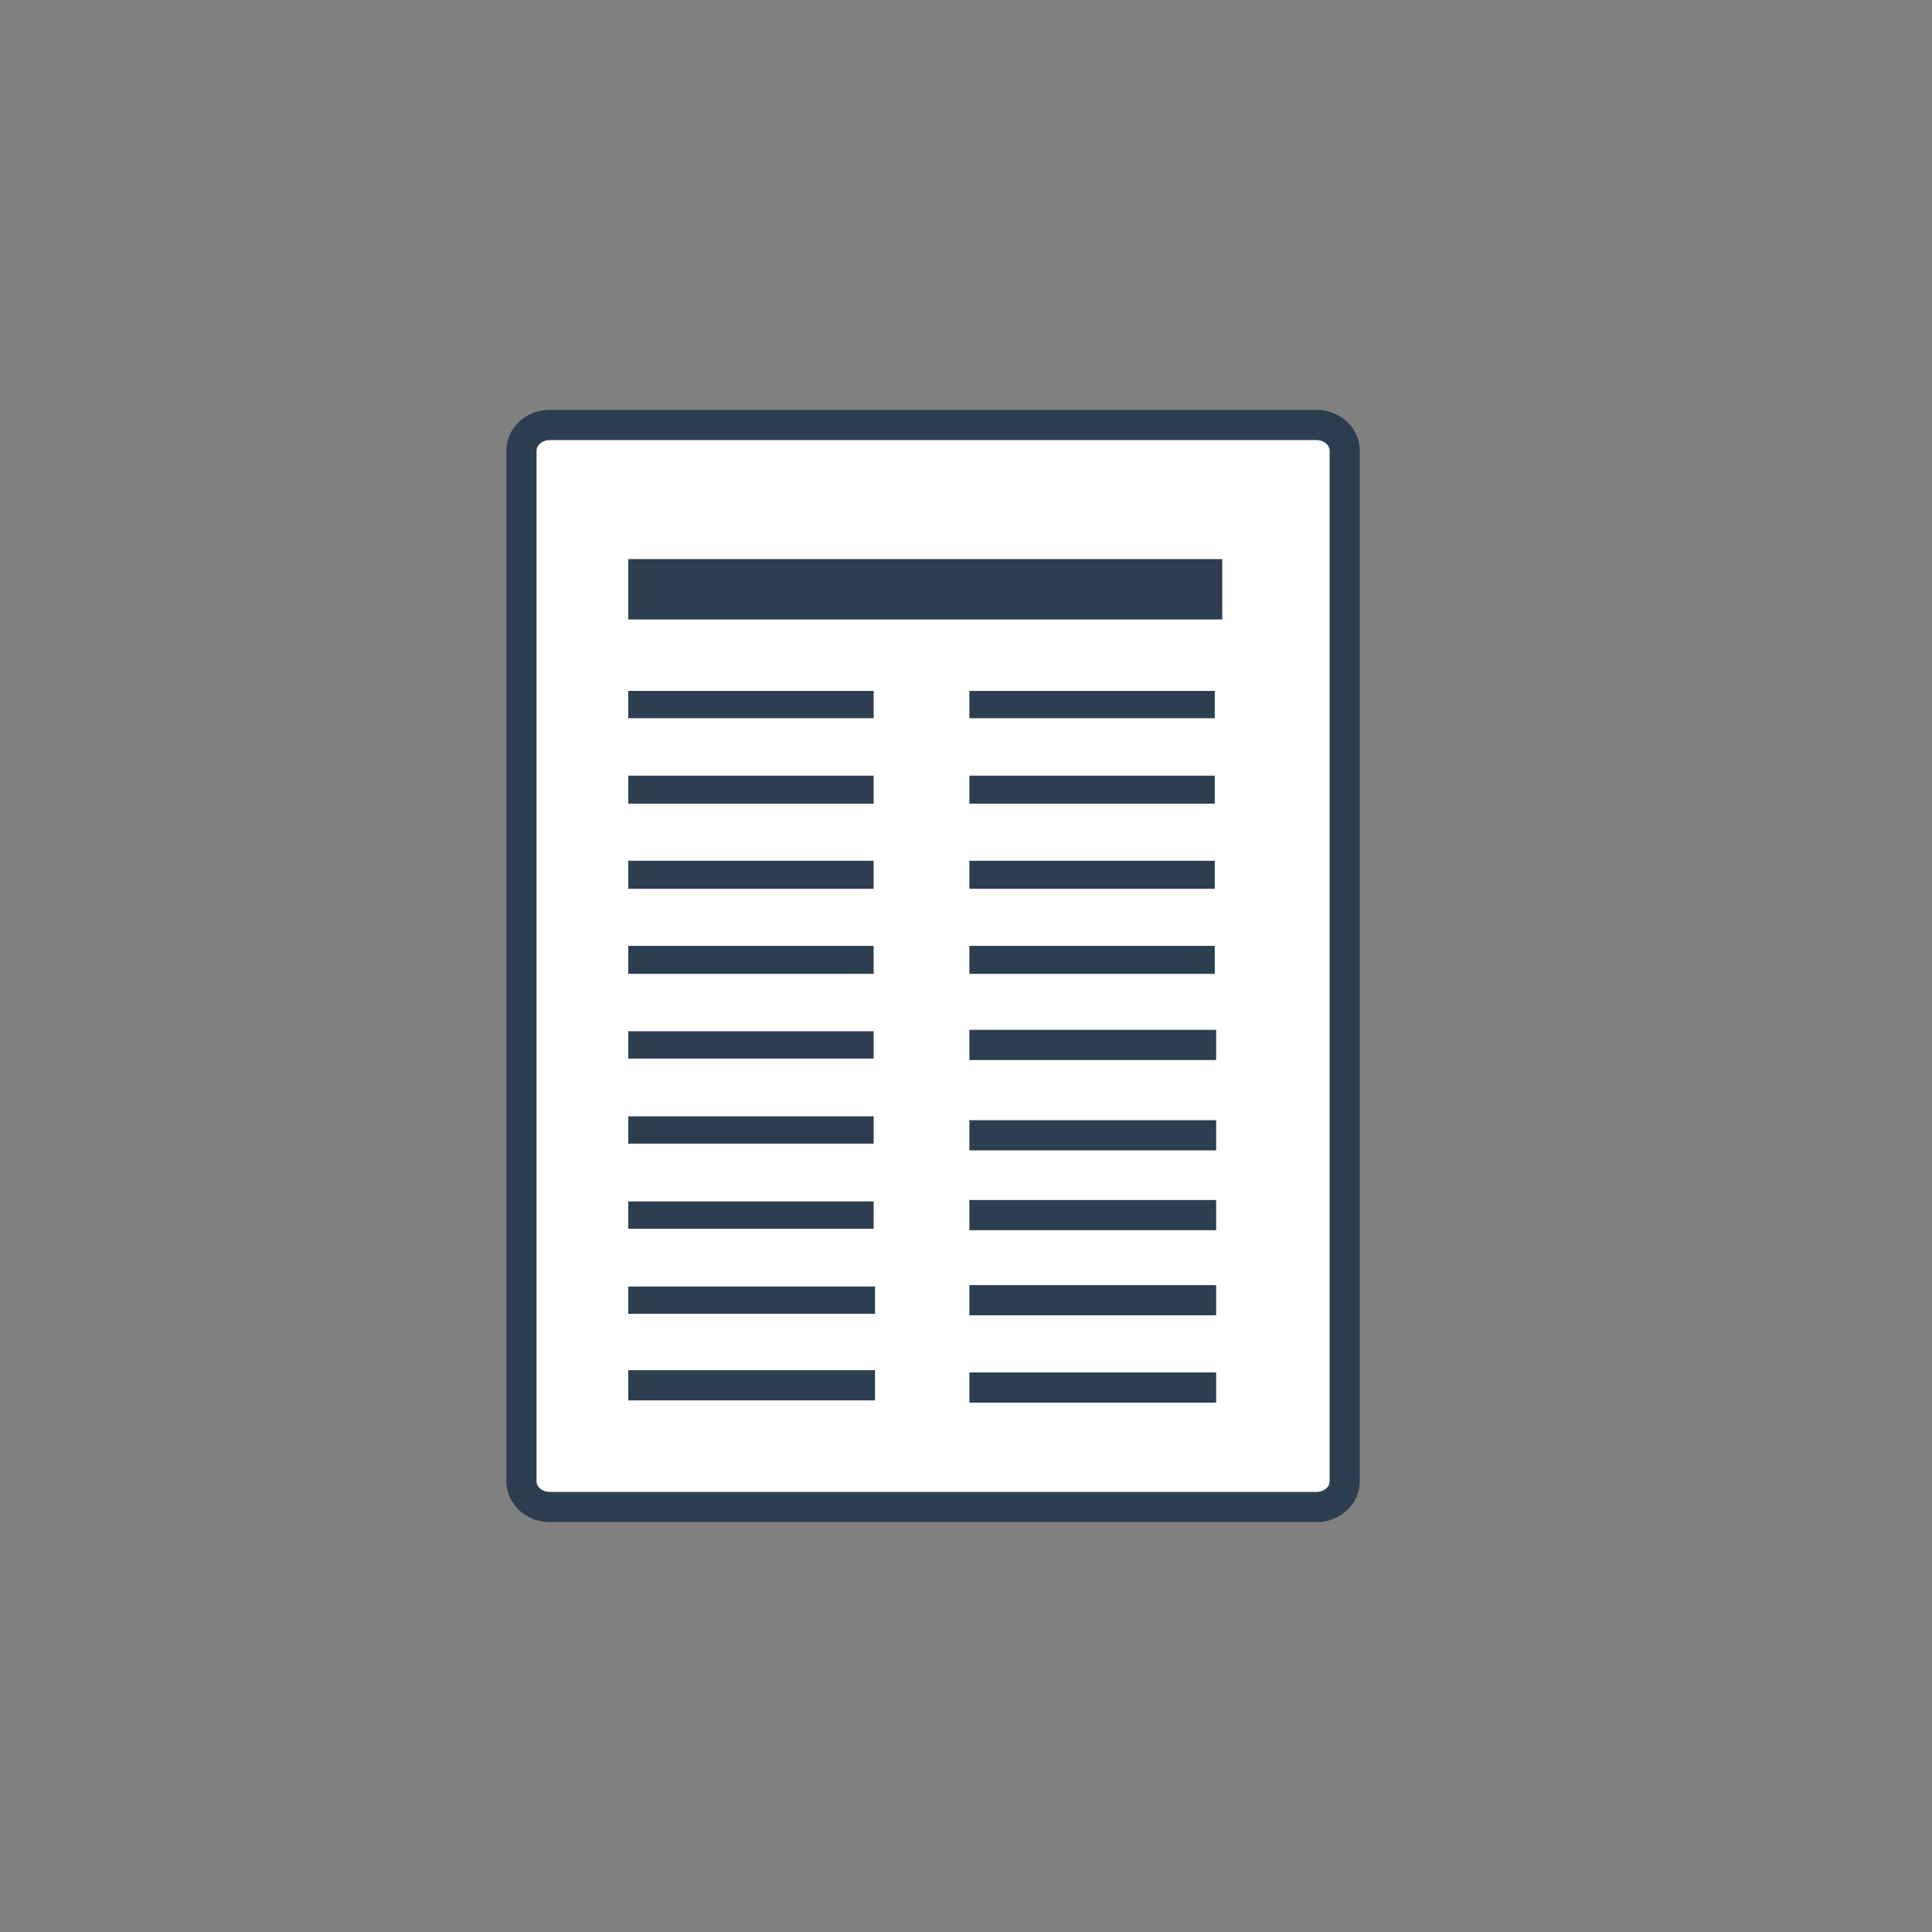 <?xml version="1.0" encoding="iso-8859-1"?>
<!-- Generator: Adobe Illustrator 19.1.0, SVG Export Plug-In . SVG Version: 6.00 Build 0)  -->
<svg version="1.1" id="Layer_1" xmlns="http://www.w3.org/2000/svg" xmlns:xlink="http://www.w3.org/1999/xlink" x="0px" y="0px"
	 viewBox="0 0 64 64" style="enable-background:new 0 0 64 64;" xml:space="preserve">
<rect x="0" y="0" width="64" height="64" fill="#808080" stroke="none"/>
<g>
	<g>
		<g>
			<path style="fill:#FFFFFF;" d="M44.546,49.069c0,0.472-0.416,0.852-0.93,0.852H18.204c-0.513,0-0.929-0.381-0.929-0.852V14.932
				c0-0.472,0.416-0.854,0.929-0.854h25.412c0.514,0,0.93,0.382,0.93,0.854V49.069z"/>
			<path style="fill:#2C3E50;" d="M43.616,50.422H18.204c-0.788,0-1.43-0.607-1.43-1.353V14.932c0-0.747,0.642-1.354,1.43-1.354
				h25.412c0.788,0,1.43,0.607,1.43,1.354v34.137C45.046,49.815,44.404,50.422,43.616,50.422z M18.204,14.578
				c-0.233,0-0.43,0.162-0.43,0.354v34.137c0,0.194,0.192,0.353,0.43,0.353h25.412c0.237,0,0.43-0.158,0.43-0.353V14.932
				c0-0.192-0.196-0.354-0.43-0.354H18.204z"/>
		</g>
	</g>
</g>
<g>
  <g>
	<rect x="20.812" y="18.521" style="fill:#2C3E50;" width="19.676" height="2"/>
    </g>
  <g>
    </g>
</g>
<g>
  <g>
	<rect x="20.812" y="25.695" style="fill:#2C3E50;" width="8.128" height="0.927"/>
  </g>
  <g>
    <rect x="32.112" y="25.695" style="fill:#2C3E50;" width="8.128" height="0.927"/>
  </g>
</g>
<g>
  <g>
	<rect x="20.812" y="28.514" style="fill:#2C3E50;" width="8.128" height="0.927"/>
  </g>
  <g>
    <rect x="32.112" y="28.514" style="fill:#2C3E50;" width="8.128" height="0.927"/>
  </g>
</g>
<g>
  <g>
	<rect x="20.812" y="31.333" style="fill:#2C3E50;" width="8.128" height="0.927"/>
  </g>
  <g>
    <rect x="32.112" y="31.333" style="fill:#2C3E50;" width="8.128" height="0.927"/>
  </g>
</g>
<g>
  <g>
	<rect x="20.812" y="22.887" style="fill:#2C3E50;" width="8.129" height="0.905"/>
  </g>
  <g>
    <rect x="32.112" y="22.887" style="fill:#2C3E50;" width="8.129" height="0.905"/>
  </g>
</g>
<g>
	<g>
		<rect x="20.812" y="34.162" style="fill:#2C3E50;" width="8.129" height="0.905"/>
	</g>
	<g>
		<rect x="32.112" y="34.115" style="fill:#2C3E50;" width="8.174" height="1"/>
	</g>
</g>
<g>
	<g>
		<rect x="20.812" y="36.98" style="fill:#2C3E50;" width="8.129" height="0.905"/>
	</g>
	<g>
		<rect x="32.112" y="37.108" style="fill:#2C3E50;" width="8.174" height="1"/>
	</g>
</g>
<g>
	<g>
		<rect x="32.112" y="39.752" style="fill:#2C3E50;" width="8.174" height="1"/>
	</g>
	<g>
		<rect x="20.812" y="39.799" style="fill:#2C3E50;" width="8.129" height="0.905"/>
	</g>
</g>
<g>
	<g>
		<rect x="32.112" y="45.464" style="fill:#2C3E50;" width="8.174" height="1"/>
	</g>
	<g>
		<rect x="20.812" y="45.39" style="fill:#2C3E50;" width="8.174" height="1"/>
	</g>
</g>
<g>
	<g>
		<rect x="32.112" y="42.571" style="fill:#2C3E50;" width="8.174" height="1"/>
	</g>
	<g>
		<rect x="20.812" y="42.618" style="fill:#2C3E50;" width="8.174" height="0.905"/>
	</g>
</g>
</svg>
